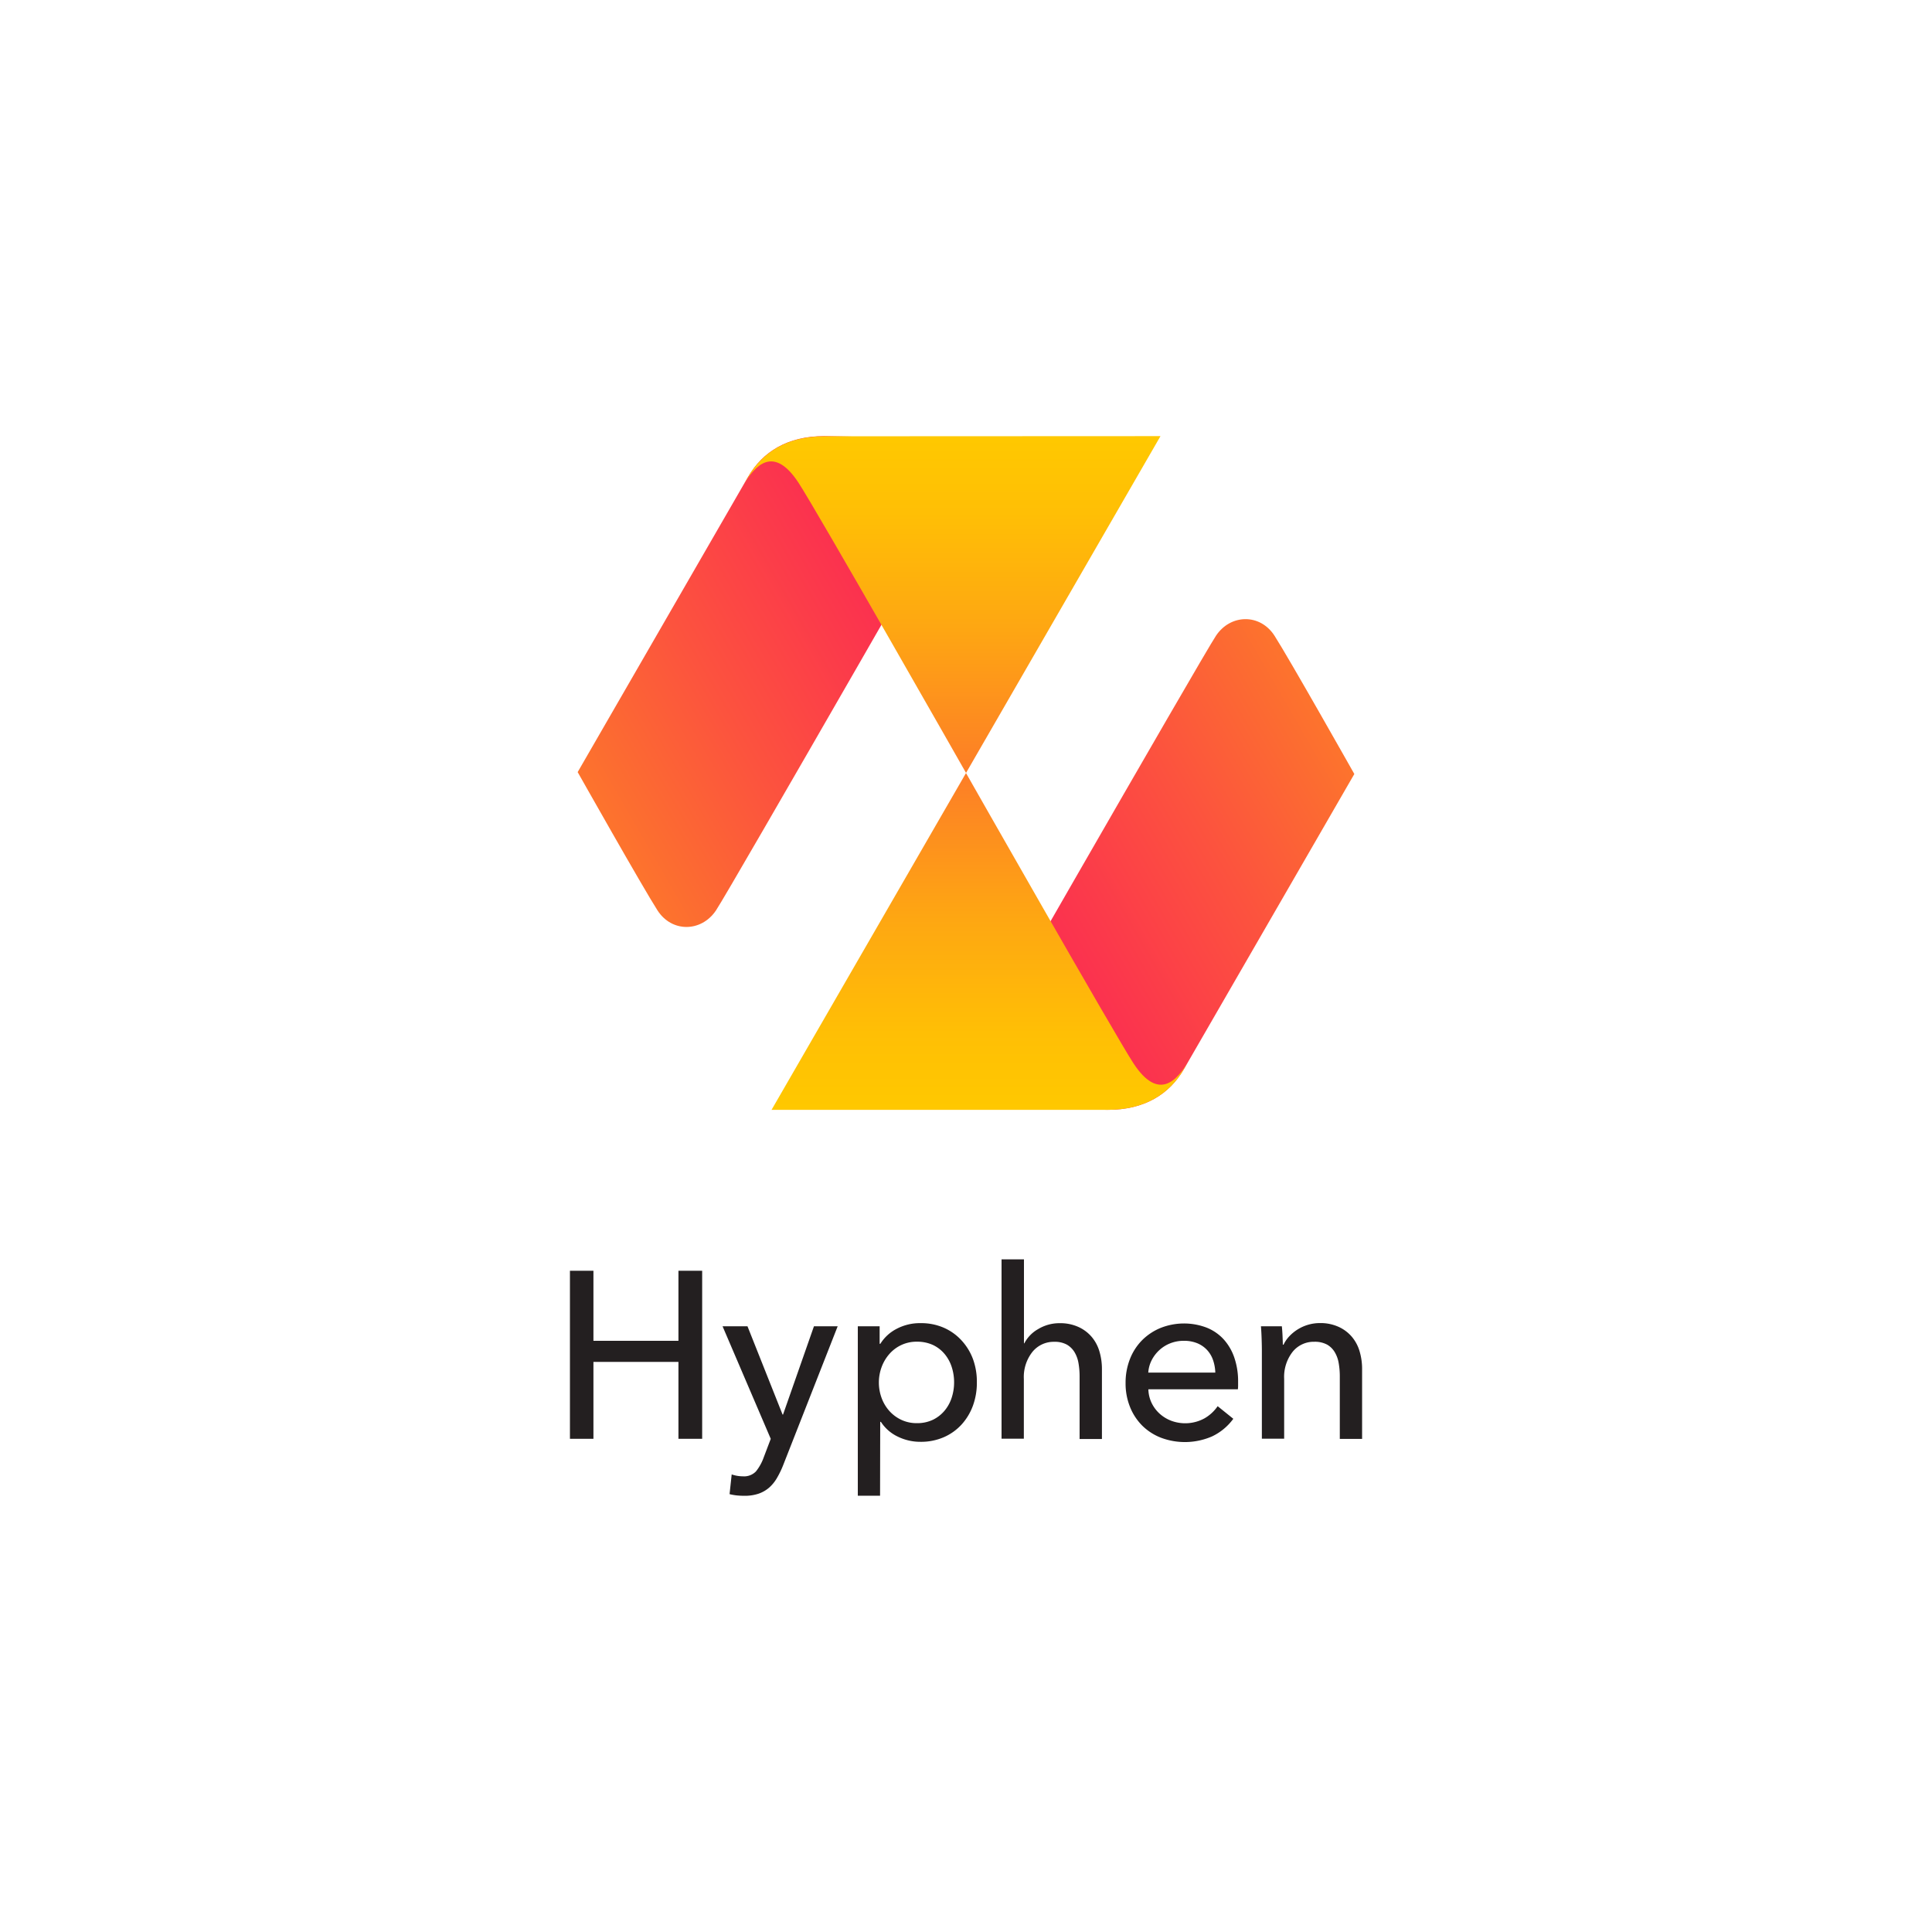 <svg viewBox="0 0 500 500" xmlns="http://www.w3.org/2000/svg" xmlns:xlink="http://www.w3.org/1999/xlink">
  <linearGradient id="hyphen-logo-vertical-rgb-positive-a" gradientUnits="userSpaceOnUse" x1="201.91" x2="431.81"
    y1="284.35" y2="151.61">
    <stop offset="0" stop-color="#fa0a64" />
    <stop offset=".11" stop-color="#fa135f" />
    <stop offset=".28" stop-color="#fb2b52" />
    <stop offset=".49" stop-color="#fc533e" />
    <stop offset=".75" stop-color="#fd8a21" />
    <stop offset="1" stop-color="#ffc800" />
  </linearGradient>
  <linearGradient id="hyphen-logo-vertical-rgb-positive-b" gradientTransform="matrix(-1 0 -0 -1 -4257.93 -2064.7)"
    gradientUnits="userSpaceOnUse" x1="-4511.56" x2="-4511.56" y1="-2351.29" y2="-2177.71">
    <stop offset="0" stop-color="#ffc800" />
    <stop offset=".11" stop-color="#ffbf05" />
    <stop offset=".28" stop-color="#fea712" />
    <stop offset=".49" stop-color="#fd7f26" />
    <stop offset=".75" stop-color="#fc4843" />
    <stop offset="1" stop-color="#fa0a64" />
  </linearGradient>
  <linearGradient id="hyphen-logo-vertical-rgb-positive-c" gradientTransform="matrix(-1 0 -0 -1 -2599.75 -1979.03)"
    x1="-2897.94" x2="-2667.89" xlink:href="#hyphen-logo-vertical-rgb-positive-a" y1="-2094.75" y2="-2227.57" />
  <linearGradient id="hyphen-logo-vertical-rgb-positive-d" gradientTransform="translate(1658.18 85.67)" x1="-1411.81"
    x2="-1411.81" xlink:href="#hyphen-logo-vertical-rgb-positive-b" y1="27.87" y2="201.44" />
  <g fill="#231f20">
    <path d="m147.5 328.87h6.08v18.13h22v-18.13h6.14v43.49h-6.14v-19.9h-22v19.9h-6.08z" />
    <path
      d="m202.53 366.09h.12l8-22.85h6.14l-14.13 36a23.72 23.72 0 0 1 -1.6 3.29 10 10 0 0 1 -2 2.46 8.38 8.38 0 0 1 -2.73 1.57 11.18 11.18 0 0 1 -3.72.55q-.92 0-1.87-.09a13.21 13.21 0 0 1 -1.93-.34l.55-5.1a9.11 9.11 0 0 0 2.89.49 4.26 4.26 0 0 0 3.38-1.26 12.33 12.33 0 0 0 2-3.59l1.84-4.85-12.47-29.13h6.45z" />
    <path
      d="m227.76 387.09h-5.76v-43.85h5.65v4.54h.18a10.75 10.75 0 0 1 4.14-3.84 12.91 12.91 0 0 1 6.34-1.51 14.6 14.6 0 0 1 5.91 1.17 13.61 13.61 0 0 1 4.59 3.26 14.66 14.66 0 0 1 3 4.88 17 17 0 0 1 1 6 17.24 17.24 0 0 1 -1 6 14.83 14.83 0 0 1 -2.94 4.91 13.56 13.56 0 0 1 -4.6 3.29 14.77 14.77 0 0 1 -6.06 1.2 13.2 13.2 0 0 1 -5.88-1.35 10.63 10.63 0 0 1 -4.35-3.81h-.18zm19.16-29.36a12.74 12.74 0 0 0 -.61-3.93 10 10 0 0 0 -1.84-3.38 8.82 8.82 0 0 0 -3-2.33 9.71 9.71 0 0 0 -4.21-.86 9.26 9.26 0 0 0 -4 .86 9.45 9.45 0 0 0 -3.1 2.33 10.77 10.77 0 0 0 -2 3.38 11.64 11.64 0 0 0 0 8 10.39 10.39 0 0 0 2 3.35 9.65 9.65 0 0 0 3.1 2.3 9.25 9.25 0 0 0 4 .86 9.42 9.42 0 0 0 4.21-.89 9.15 9.15 0 0 0 3-2.36 10 10 0 0 0 1.84-3.38 12.73 12.73 0 0 0 .61-3.95z" />
    <path
      d="m265.09 347.66a9 9 0 0 1 3.56-3.68 10.64 10.64 0 0 1 5.65-1.54 11.33 11.33 0 0 1 4.85 1 9.83 9.83 0 0 1 3.38 2.55 10.32 10.32 0 0 1 2 3.75 15.94 15.94 0 0 1 .65 4.61v18.06h-5.78v-16.19a19.88 19.88 0 0 0 -.28-3.39 8.17 8.17 0 0 0 -1-2.83 5.59 5.59 0 0 0 -2-2 6.45 6.45 0 0 0 -3.29-.74 7.07 7.07 0 0 0 -5.65 2.62 10.47 10.47 0 0 0 -2.21 7v15.45h-5.77v-46.41h5.8v21.74z" />
    <path
      d="m320.42 357.55v1a8 8 0 0 1 -.06 1h-23.16a8.6 8.6 0 0 0 .8 3.45 9.09 9.09 0 0 0 2.06 2.81 9.54 9.54 0 0 0 3 1.86 10.39 10.39 0 0 0 8.69-.62 10.42 10.42 0 0 0 3.38-3.13l4.05 3.26a14.49 14.49 0 0 1 -5.5 4.56 17.62 17.62 0 0 1 -13.17.36 14.2 14.2 0 0 1 -4.85-3.1 14.38 14.38 0 0 1 -3.19-4.82 16.27 16.27 0 0 1 -1.17-6.26 16.7 16.7 0 0 1 1.14-6.23 14.27 14.27 0 0 1 3.17-4.88 14.54 14.54 0 0 1 4.8-3.16 16.48 16.48 0 0 1 11.79-.09 12 12 0 0 1 4.43 3 13.56 13.56 0 0 1 2.8 4.76 18.87 18.87 0 0 1 .99 6.23zm-5.9-2.33a11 11 0 0 0 -.58-3.22 7.4 7.4 0 0 0 -1.54-2.61 7.22 7.22 0 0 0 -2.52-1.75 8.92 8.92 0 0 0 -3.53-.64 9.35 9.35 0 0 0 -3.47.64 9 9 0 0 0 -2.82 1.75 9.21 9.21 0 0 0 -2 2.61 8.32 8.32 0 0 0 -.89 3.22z" />
    <path
      d="m331.74 343.24q.12 1.11.18 2.49t.08 2.27h.18a8.48 8.48 0 0 1 1.5-2.18 10.93 10.93 0 0 1 2.18-1.78 10.78 10.78 0 0 1 2.7-1.2 10.92 10.92 0 0 1 3.07-.43 11.33 11.33 0 0 1 4.85 1 9.82 9.82 0 0 1 3.38 2.55 10.3 10.3 0 0 1 2 3.75 15.94 15.94 0 0 1 .65 4.61v18.06h-5.77v-16.18a19.78 19.78 0 0 0 -.28-3.38 8.15 8.15 0 0 0 -1-2.83 5.5 5.5 0 0 0 -2-2 6.63 6.63 0 0 0 -3.32-.74 7 7 0 0 0 -5.62 2.61 10.52 10.52 0 0 0 -2.18 7v15.48h-5.77v-22.84q0-1.17-.06-3t-.18-3.26z" />
  </g>
  <path
    d="m314.7 164.52c-3.58 5.36-70.37 121.87-70.37 121.87l42.45.83c9.34 0 15.86-4 19.63-10.55l44.09-76.36s-16.93-30-20.66-35.79-11.37-5.64-15.14 0z"
    fill="url(#hyphen-logo-vertical-rgb-positive-a)" />
  <path
    d="m286.78 287.22c9.34 0 15.86-4 19.63-10.55l1.17-2c-2.91 4.85-7.67 10.48-14.2.58-4.76-7.25-43.38-75.19-43.38-75.19l-50.32 87.16z"
    fill="url(#hyphen-logo-vertical-rgb-positive-b)" />
  <path
    d="m185.3 235.61c3.59-5.38 70.42-122 70.42-122l-42.5-.74c-9.34 0-15.86 4-19.63 10.55l-44.09 76.4s16.93 30 20.66 35.79 11.37 5.64 15.14 0z"
    fill="url(#hyphen-logo-vertical-rgb-positive-c)" />
  <path
    d="m213.22 112.91c-9.34 0-15.86 4-19.63 10.55l-1.17 2c2.91-4.85 7.67-10.48 14.2-.58 4.76 7.23 43.39 75.15 43.39 75.15l50.32-87.16z"
    fill="url(#hyphen-logo-vertical-rgb-positive-d)" />
</svg>

